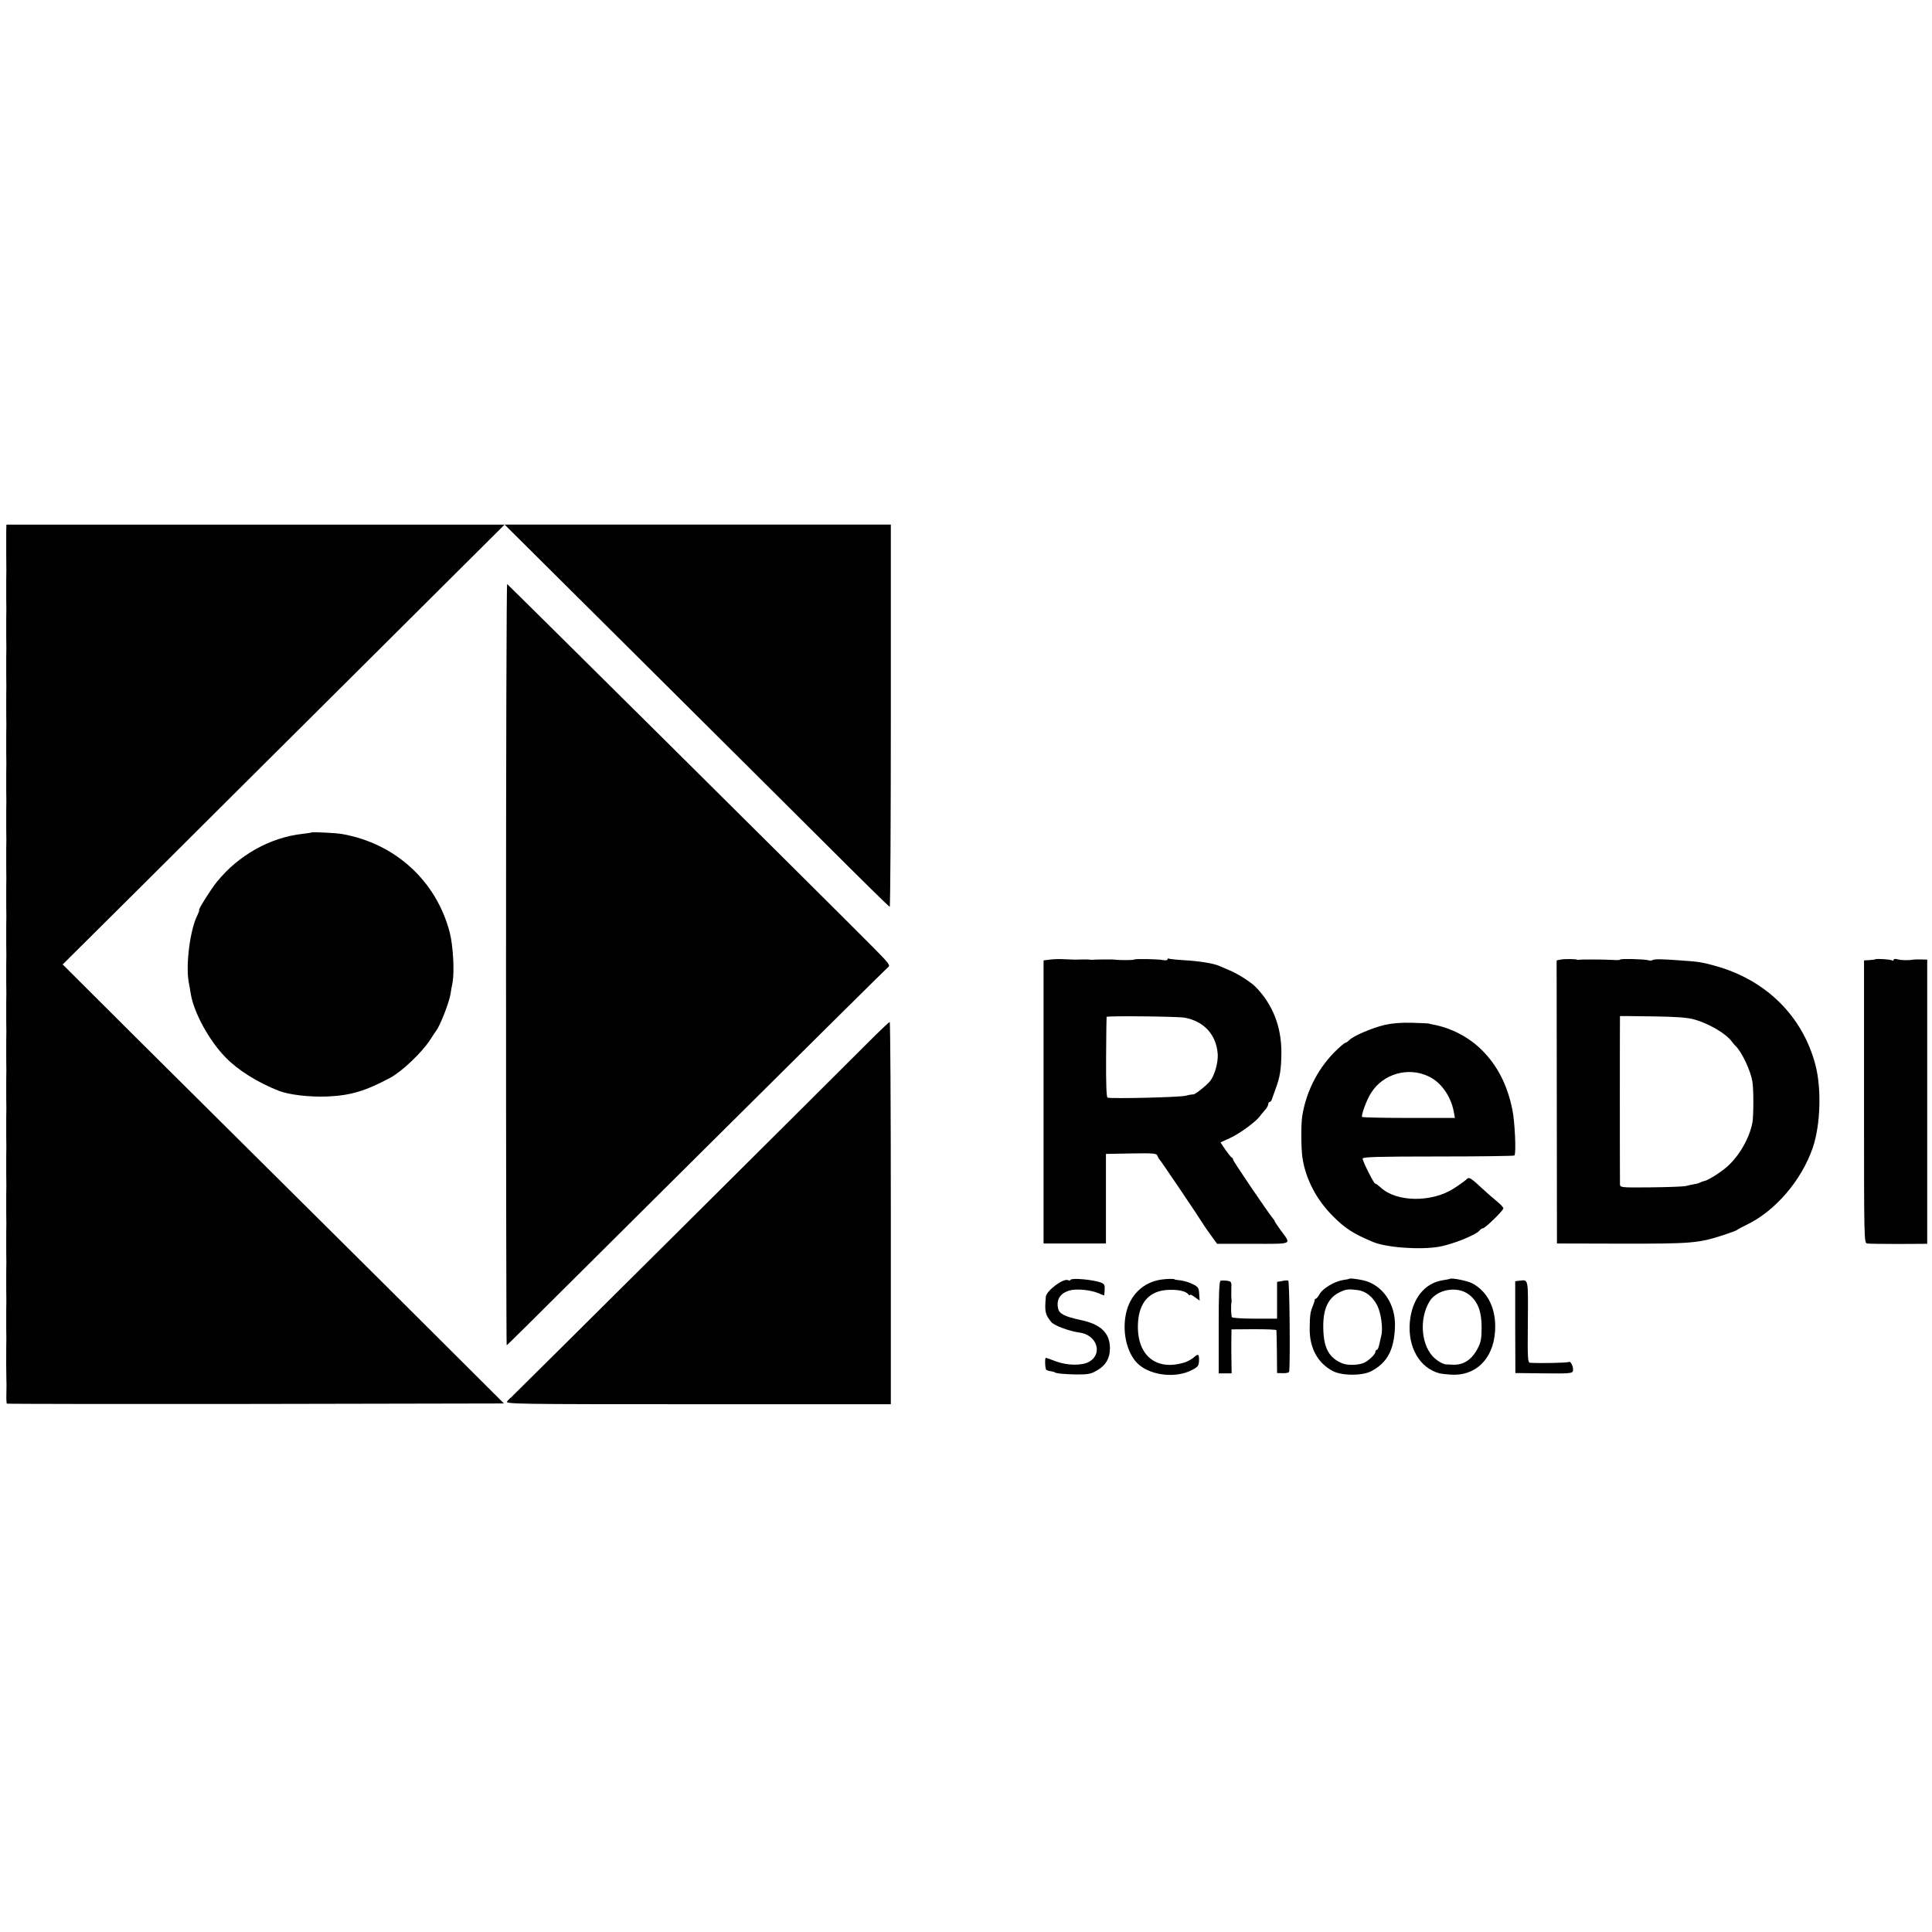 <?xml version="1.0" standalone="no"?>
<!DOCTYPE svg PUBLIC "-//W3C//DTD SVG 20010904//EN"
 "http://www.w3.org/TR/2001/REC-SVG-20010904/DTD/svg10.dtd">
<svg version="1.0" xmlns="http://www.w3.org/2000/svg"
 width="1208pt" height="1208pt" viewBox="0 0 1208 1208"
 preserveAspectRatio="xMidYMid meet">
<g transform="translate(0,1208) scale(0.1,-0.1)"
fill="#000000" stroke="none">
<path d="M39 8758 c0 -24 0 -92 0 -153 1 -60 1 -128 0 -150 0 -22 0 -76 0
-120 1 -44 1 -98 0 -120 0 -22 0 -76 0 -120 1 -44 1 -98 0 -120 0 -22 0 -76 0
-120 1 -44 1 -98 0 -120 0 -22 0 -76 0 -120 1 -44 1 -98 0 -120 0 -22 0 -76 0
-120 1 -44 1 -98 0 -120 0 -22 0 -76 0 -120 1 -44 1 -98 0 -120 0 -22 0 -76 0
-120 1 -44 1 -98 0 -120 0 -22 0 -76 0 -120 1 -44 1 -98 0 -120 0 -22 0 -76 0
-120 1 -44 1 -98 0 -120 0 -22 0 -76 0 -120 1 -44 1 -98 0 -120 0 -22 0 -76 0
-120 1 -44 1 -98 0 -120 0 -22 0 -76 0 -120 1 -44 1 -98 0 -120 0 -22 0 -76 0
-120 1 -44 1 -98 0 -120 0 -22 0 -76 0 -120 1 -44 1 -98 0 -120 0 -22 0 -76 0
-120 1 -44 1 -98 0 -120 0 -22 0 -76 0 -120 1 -44 1 -98 0 -120 0 -22 0 -76 0
-120 1 -44 1 -98 0 -120 0 -22 0 -76 0 -120 1 -44 1 -98 0 -120 0 -22 0 -76 0
-120 1 -44 1 -98 0 -120 0 -22 0 -76 0 -120 1 -44 1 -98 0 -120 -1 -39 0 -174
1 -205 1 -8 1 -44 0 -78 -1 -35 0 -66 3 -68 2 -2 702 -3 1556 -2 l1552 3 -328
327 c-180 180 -612 610 -960 955 -348 345 -821 816 -1052 1045 l-419 418 472
469 c259 259 881 877 1381 1375 l910 906 -1557 0 -1558 0 -1 -42z"/>
<path d="M3965 7995 c446 -443 986 -981 1201 -1195 215 -215 393 -390 397
-390 4 0 7 538 7 1195 l0 1195 -1207 0 -1208 0 810 -805z"/>
<path d="M3164 6050 c0 -1309 2 -2380 4 -2380 5 0 -88 -92 1201 1190 644 640
1176 1167 1182 1171 19 11 8 26 -98 132 -331 333 -2276 2262 -2282 2265 -4 1
-7 -1069 -7 -2378z"/>
<path d="M1948 6875 c-2 -2 -28 -5 -58 -9 -202 -23 -399 -133 -534 -300 -37
-45 -119 -176 -111 -176 3 0 -2 -14 -10 -31 -46 -88 -75 -311 -55 -420 5 -24
10 -57 13 -74 19 -116 115 -292 217 -396 77 -80 200 -157 335 -210 63 -24 188
-39 298 -35 148 6 239 33 397 117 74 40 198 158 250 238 16 25 33 51 37 56 24
30 80 172 90 230 2 17 8 49 13 73 12 69 3 230 -18 312 -84 322 -340 556 -672
615 -35 7 -187 14 -192 10z"/>
<path d="M6565 6080 l-40 -5 0 -885 0 -885 195 0 195 0 0 280 0 280 158 3
c143 2 158 1 164 -15 4 -10 9 -20 13 -23 7 -5 257 -376 275 -407 6 -10 27 -41
48 -69 l37 -51 224 0 c255 0 241 -7 174 84 -21 29 -38 55 -38 57 0 3 -7 14
-15 23 -33 41 -245 353 -245 362 0 5 -4 11 -8 13 -5 2 -22 24 -40 49 l-31 46
61 28 c59 27 160 101 184 134 7 9 21 27 33 40 12 13 21 30 21 38 0 7 4 13 9
13 5 0 11 8 14 18 3 9 13 37 22 62 29 77 36 125 37 230 0 162 -55 302 -163
411 -29 29 -109 80 -157 100 -26 11 -56 24 -67 29 -35 16 -127 31 -219 36 -50
3 -94 8 -98 10 -5 3 -8 1 -8 -5 0 -5 -12 -7 -27 -4 -37 7 -183 9 -183 3 0 -4
-106 -4 -120 0 -5 2 -125 1 -138 -1 -4 -1 -11 0 -17 1 -5 1 -28 1 -50 1 -40
-2 -62 -1 -125 2 -19 1 -53 0 -75 -3z m841 -363 c123 -22 200 -108 208 -229 3
-53 -20 -134 -49 -169 -23 -28 -96 -85 -104 -82 -3 1 -24 -2 -46 -8 -35 -10
-464 -20 -490 -12 -7 2 -10 91 -9 251 1 136 2 250 3 254 1 7 441 3 487 -5z"/>
<path d="M9758 6080 l-25 -5 1 -885 1 -885 393 -1 c452 -1 491 3 646 53 45 15
83 29 86 32 3 3 28 17 55 30 182 85 349 279 420 486 48 142 55 369 16 517 -80
305 -310 532 -627 619 -87 24 -103 26 -219 34 -120 9 -160 9 -172 2 -6 -4 -18
-4 -27 -1 -19 7 -176 11 -176 4 0 -3 -21 -4 -47 -2 -49 3 -195 4 -210 1 -4 -1
-10 -1 -13 1 -12 4 -79 5 -102 0z m835 -374 c92 -26 197 -87 235 -138 7 -9 18
-23 26 -30 38 -39 91 -150 103 -220 8 -43 8 -214 0 -258 -18 -94 -80 -205
-156 -273 -40 -36 -121 -87 -143 -91 -7 -1 -18 -5 -24 -8 -6 -4 -24 -10 -40
-12 -16 -3 -40 -8 -54 -12 -14 -3 -112 -7 -217 -8 -188 -2 -193 -1 -194 19 -1
26 -1 1049 0 1052 1 0 92 0 204 -2 148 -2 217 -7 260 -19z"/>
<path d="M11725 6082 c-2 -2 -18 -4 -36 -5 l-34 -2 0 -883 c0 -875 0 -883 20
-887 11 -2 100 -3 198 -3 l177 1 0 889 0 888 -37 1 c-21 1 -42 0 -48 -1 -28
-5 -73 -5 -97 1 -17 5 -28 4 -28 -2 0 -6 -5 -7 -10 -4 -11 7 -99 12 -105 7z"/>
<path d="M5428 5562 c-233 -234 -2225 -2214 -2234 -2221 -5 -3 -15 -14 -23
-23 -13 -17 45 -18 1193 -18 l1206 0 0 1195 c0 657 -3 1195 -7 1195 -5 -1 -65
-58 -135 -128z"/>
<path d="M8655 5671 c-80 -20 -192 -68 -217 -93 -10 -10 -21 -18 -25 -18 -5 0
-26 -17 -48 -38 -116 -108 -196 -257 -222 -417 -9 -52 -8 -197 0 -259 19 -135
87 -266 192 -371 76 -76 126 -108 246 -159 86 -37 300 -52 419 -31 83 15 228
73 251 101 6 8 16 14 21 14 14 0 128 111 128 125 0 6 -19 26 -42 45 -23 19
-52 44 -64 55 -110 101 -106 99 -130 76 -11 -9 -44 -33 -74 -52 -138 -89 -359
-86 -457 6 -16 14 -31 25 -35 25 -8 0 -78 138 -78 156 0 10 92 13 471 13 259
0 474 3 478 6 12 12 3 211 -13 288 -32 156 -94 275 -191 372 -82 81 -192 138
-305 159 -14 2 -25 5 -25 6 0 1 -47 3 -105 5 -72 2 -127 -3 -175 -14z m277
-321 c78 -36 140 -124 158 -222 l7 -38 -287 0 c-158 0 -289 3 -293 6 -8 9 27
106 56 151 75 119 232 164 359 103z"/>
<path d="M6694 4078 c-3 -5 -9 -6 -14 -3 -28 17 -138 -65 -141 -104 -8 -95 -4
-110 35 -158 19 -22 114 -57 176 -65 108 -14 147 -132 61 -182 -45 -26 -138
-25 -212 3 -30 12 -57 21 -60 21 -7 0 -5 -68 3 -75 2 -2 15 -7 29 -9 13 -2 24
-5 24 -6 0 -7 65 -13 136 -14 75 0 91 3 131 27 53 31 78 75 78 137 0 95 -57
150 -181 176 -99 21 -136 39 -143 72 -12 56 11 93 67 112 44 14 132 6 186 -16
18 -8 34 -14 35 -14 0 0 2 16 3 35 2 30 -2 37 -24 46 -49 18 -181 30 -189 17z"/>
<path d="M7259 4079 c-112 -17 -195 -97 -219 -214 -26 -124 11 -262 86 -322
82 -65 225 -79 321 -32 44 22 48 27 50 62 1 42 -5 45 -36 17 -13 -10 -37 -24
-55 -29 -177 -55 -298 44 -291 239 5 138 73 212 195 215 63 2 107 -9 122 -30
4 -5 8 -6 8 -2 0 5 14 -1 30 -13 l31 -22 -3 42 c-2 37 -6 44 -39 60 -20 11
-54 21 -75 24 -22 2 -39 5 -39 6 0 5 -47 5 -86 -1z"/>
<path d="M8438 4085 c-2 -2 -21 -6 -43 -9 -52 -9 -123 -51 -144 -87 -9 -16
-19 -29 -23 -29 -5 0 -8 -4 -8 -9 0 -5 -5 -22 -12 -38 -15 -37 -18 -55 -19
-138 -2 -123 50 -218 145 -268 59 -30 185 -30 241 0 99 53 141 131 147 273 7
145 -77 268 -200 295 -41 9 -81 13 -84 10z m49 -71 c51 -6 96 -41 124 -96 24
-47 37 -143 26 -188 -2 -8 -7 -32 -12 -52 -4 -21 -11 -38 -16 -38 -5 0 -9 -6
-9 -12 0 -15 -36 -50 -67 -67 -33 -17 -103 -20 -139 -6 -84 34 -118 96 -120
219 -3 121 30 192 104 227 38 18 52 20 109 13z"/>
<path d="M9067 4084 c-1 -1 -22 -5 -46 -9 -114 -17 -193 -117 -206 -262 -13
-157 61 -286 185 -320 8 -2 40 -6 70 -8 155 -11 267 97 278 271 9 138 -44 248
-143 300 -28 15 -130 36 -138 28z m117 -98 c56 -42 80 -106 80 -206 0 -69 -5
-94 -24 -130 -36 -70 -88 -105 -152 -103 -10 0 -31 1 -46 2 -17 1 -45 15 -69
36 -87 74 -103 247 -34 359 47 75 173 97 245 42z"/>
<path d="M7632 4072 c-9 -3 -12 -82 -12 -291 l0 -288 41 0 40 0 -1 61 c-1 34
-1 95 -1 137 l1 77 140 1 c77 0 140 -2 141 -6 1 -5 2 -66 3 -138 l1 -130 38
-1 c20 -1 37 4 38 10 7 70 2 566 -6 569 -5 2 -24 1 -40 -3 l-30 -5 0 -115 0
-115 -138 0 c-76 0 -141 4 -144 9 -6 8 -7 76 -3 94 1 4 1 12 0 17 -1 6 -2 33
-1 61 2 50 1 52 -27 56 -16 2 -34 2 -40 0z"/>
<path d="M9499 4072 l-25 -3 0 -287 1 -287 176 -2 c149 -2 178 0 183 12 8 21
-12 68 -25 59 -9 -5 -167 -9 -241 -5 -16 1 -17 21 -15 255 2 277 5 265 -54
258z"/>
</g>
</svg>
